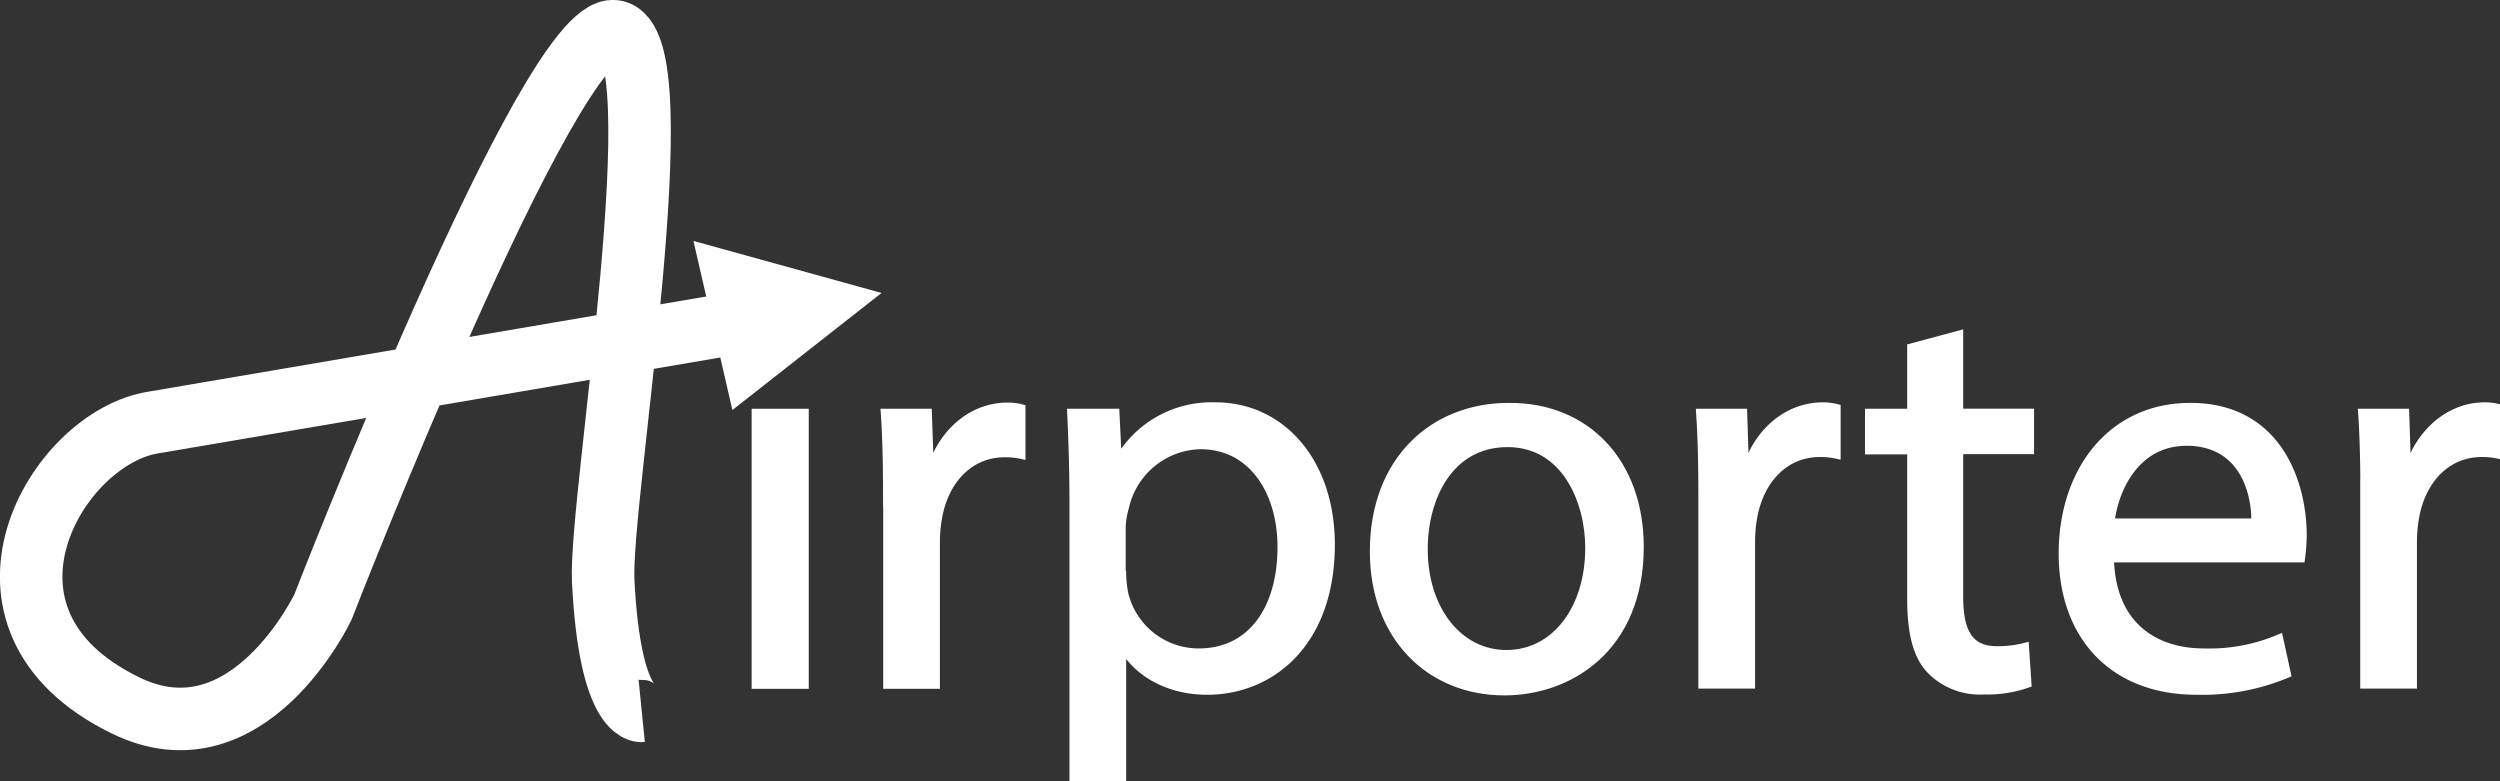 <svg height="50" width="160">
  <rect width="100%" height="100%" fill="#333333" stroke="none"/>
  <g transform="scale(0.5)">
    <title>AirporterLogo</title>
    <path d="M82.12,91s-4.08.41-4.93-16.64C76.67,63.88,86.87,5,78.6,4s-37.28,73.7-37.28,73.7S31.7,98,16,90.27c-22.5-11-8.81-34.3,3.67-36.2,1-.15,84.4-14.4,84.4-14.4" transform="translate(0.02 0)" style="fill:none;stroke:#ffffff;stroke-miterlimit:10;stroke-width:8px"/>
    <polygon points="94.84 37.19 96.54 44.57 103.05 39.46 94.84 37.19" style="fill:none;stroke:#ffffff;stroke-miterlimit:10;stroke-width:9px"/>
    <path d="M96.69,87.67V52.82H103V87.67H96.69Z" transform="translate(0.02 0)" style="fill:#ffffff;stroke:#ffffff;stroke-miterlimit:10"/>
    <path d="M113.51,63.69c0-4.1-.07-7.63-0.29-10.87h5.54L119,59.66h0.29c1.58-4.68,5.4-7.63,9.65-7.63a6.83,6.83,0,0,1,1.8.22v6a9.48,9.48,0,0,0-2.16-.22c-4.46,0-7.63,3.38-8.5,8.14a17.9,17.9,0,0,0-.29,3v18.5h-6.26v-24Z" transform="translate(0.02 0)" style="fill:#ffffff;stroke:#ffffff;stroke-miterlimit:10"/>
    <path d="M137.37,64.2c0-4.46-.14-8.07-0.29-11.38h5.69l0.29,6h0.14A13.7,13.7,0,0,1,155.58,52c8.42,0,14.76,7.13,14.76,17.71,0,12.53-7.63,18.72-15.84,18.72-4.61,0-8.64-2-10.73-5.47h-0.14V102h-6.26V64.2h0Zm6.26,9.29a14.31,14.31,0,0,0,.29,2.59,9.78,9.78,0,0,0,9.5,7.42C160.12,83.5,164,78,164,70c0-7-3.67-13-10.37-13A10.11,10.11,0,0,0,144,64.89a10.29,10.29,0,0,0-.43,2.59v6h0Z" transform="translate(0.02 0)" style="fill:#ffffff;stroke:#ffffff;stroke-miterlimit:10"/>
    <path d="M209.88,70c0,12.89-8.93,18.51-17.35,18.51-9.43,0-16.71-6.91-16.71-17.93,0-11.67,7.63-18.51,17.28-18.51C203.11,52,209.88,59.27,209.88,70Zm-27.65.31c0,7.63,4.39,13.39,10.58,13.39S203.39,78,203.39,70.12c0-5.91-3-13.39-10.44-13.39S182.23,63.69,182.23,70.27Z" transform="translate(0.02 0)" style="fill:#ffffff;stroke:#ffffff;stroke-miterlimit:10"/>
    <path d="M217.87,63.69c0-4.1-.07-7.63-0.29-10.87h5.54l0.22,6.84h0.29C225.21,55,229,52,233.28,52a6.83,6.83,0,0,1,1.8.22v6a9.48,9.48,0,0,0-2.16-.22c-4.46,0-7.63,3.38-8.5,8.14a17.9,17.9,0,0,0-.29,3v18.5h-6.26v-24Z" transform="translate(0.02 0)" style="fill:#ffffff;stroke:#ffffff;stroke-miterlimit:10"/>
    <path d="M250.77,42.81v10h9.07v4.82h-9.07V76.44c0,4.32,1.22,6.77,4.75,6.77a14.1,14.1,0,0,0,3.67-.43l0.32,4.75a15.51,15.51,0,0,1-5.62.86,8.78,8.78,0,0,1-6.84-2.66c-1.8-1.87-2.45-5-2.45-9.07v-19h-5.4V52.82h5.4V44.47Z" transform="translate(0.02 0)" style="fill:#ffffff;stroke:#ffffff;stroke-miterlimit:10"/>
    <path d="M270.07,71.4c0.14,8.57,5.62,12.1,12,12.1a22.92,22.92,0,0,0,9.65-1.8l1,4.57a28.22,28.22,0,0,1-11.59,2.16c-10.73,0-17.14-7.06-17.14-17.57s6.19-18.79,16.35-18.79c11.38,0,14.4,10,14.4,16.42a23.86,23.86,0,0,1-.22,3H270.07V71.4Zm18.58-4.54c0.07-4-1.66-10.3-8.79-10.3-6.41,0-9.22,5.9-9.72,10.3h18.51Z" transform="translate(0.02 0)" style="fill:#ffffff;stroke:#ffffff;stroke-miterlimit:10"/>
    <path d="M302.61,63.69c0-4.1-.07-7.63-0.29-10.87h5.54l0.22,6.84h0.29C310,55,313.77,52,318,52a6.83,6.83,0,0,1,1.8.22v6a9.48,9.48,0,0,0-2.16-.22c-4.46,0-7.63,3.38-8.5,8.14a17.9,17.9,0,0,0-.29,3v18.5h-6.26v-24Z" transform="translate(0.02 0)" style="fill:#ffffff;stroke:#ffffff;stroke-miterlimit:10"/>
  </g>
</svg>
